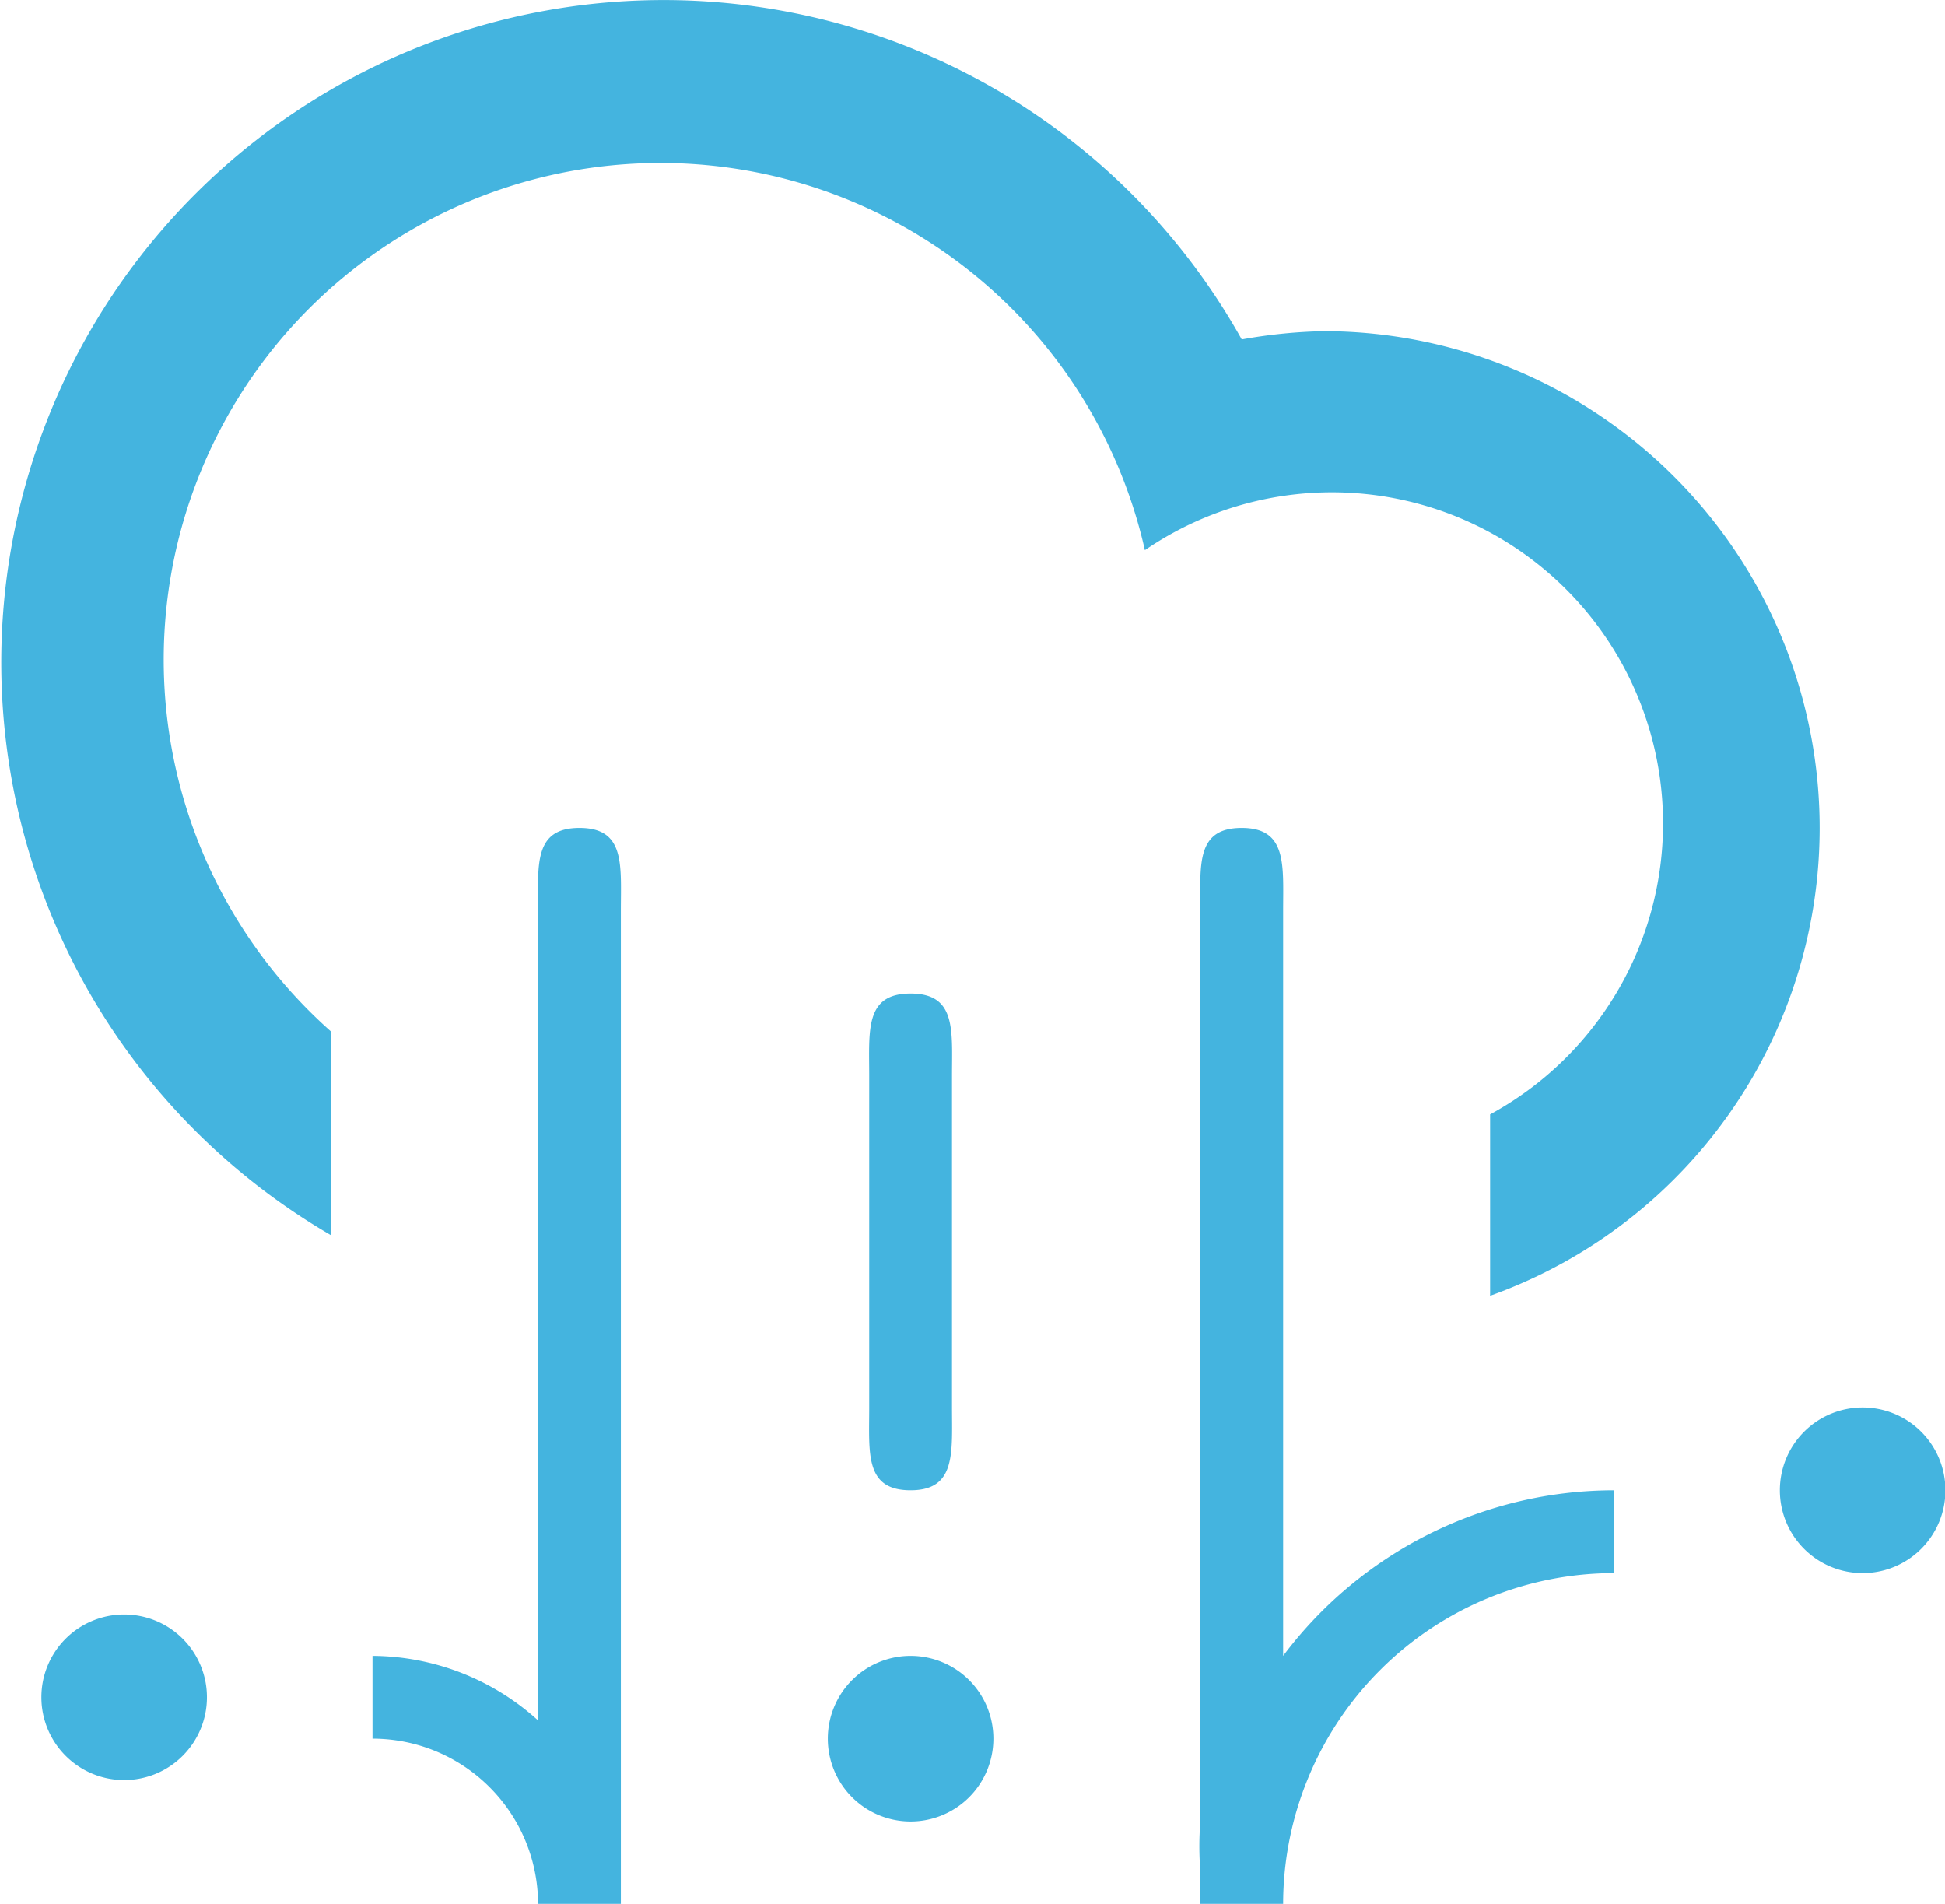<svg xmlns="http://www.w3.org/2000/svg" viewBox="0 0 46.99 45.99"><defs><style>.cls-1{fill:#44b4df;fill-rule:evenodd;}</style></defs><title>hail</title><g id="Layer_2" data-name="Layer 2"><g id="Climacons"><path class="cls-1" d="M45,38a2,2,0,1,1,2-2A2,2,0,0,1,45,38ZM36,31.3V26.92a8,8,0,1,0-8.34-13.63A12,12,0,1,0,8,24.92v4.92A16,16,0,1,1,30,8.2,12.48,12.48,0,0,1,32,8a12,12,0,0,1,4,23.3ZM3,39a2,2,0,1,1-2,2A2,2,0,0,1,3,39ZM13,22c0-1.11-.11-2,1-2s1,.89,1,2V46H13a4,4,0,0,0-4-4V40a6,6,0,0,1,4,1.56Zm9,14c-1.11,0-1-.89-1-2V26c0-1.11-.11-2,1-2s1,.89,1,2v8C23,35.1,23.1,36,22,36Zm0,4a2,2,0,1,1-2,2A2,2,0,0,1,22,40Zm8-20c1.1,0,1,.89,1,2V40a10,10,0,0,1,8-4v2a8,8,0,0,0-8,8H29c0-.27,0-.54,0-.8A7.53,7.53,0,0,1,29,44V22C29,20.89,28.89,20,30,20Z"/></g></g></svg>